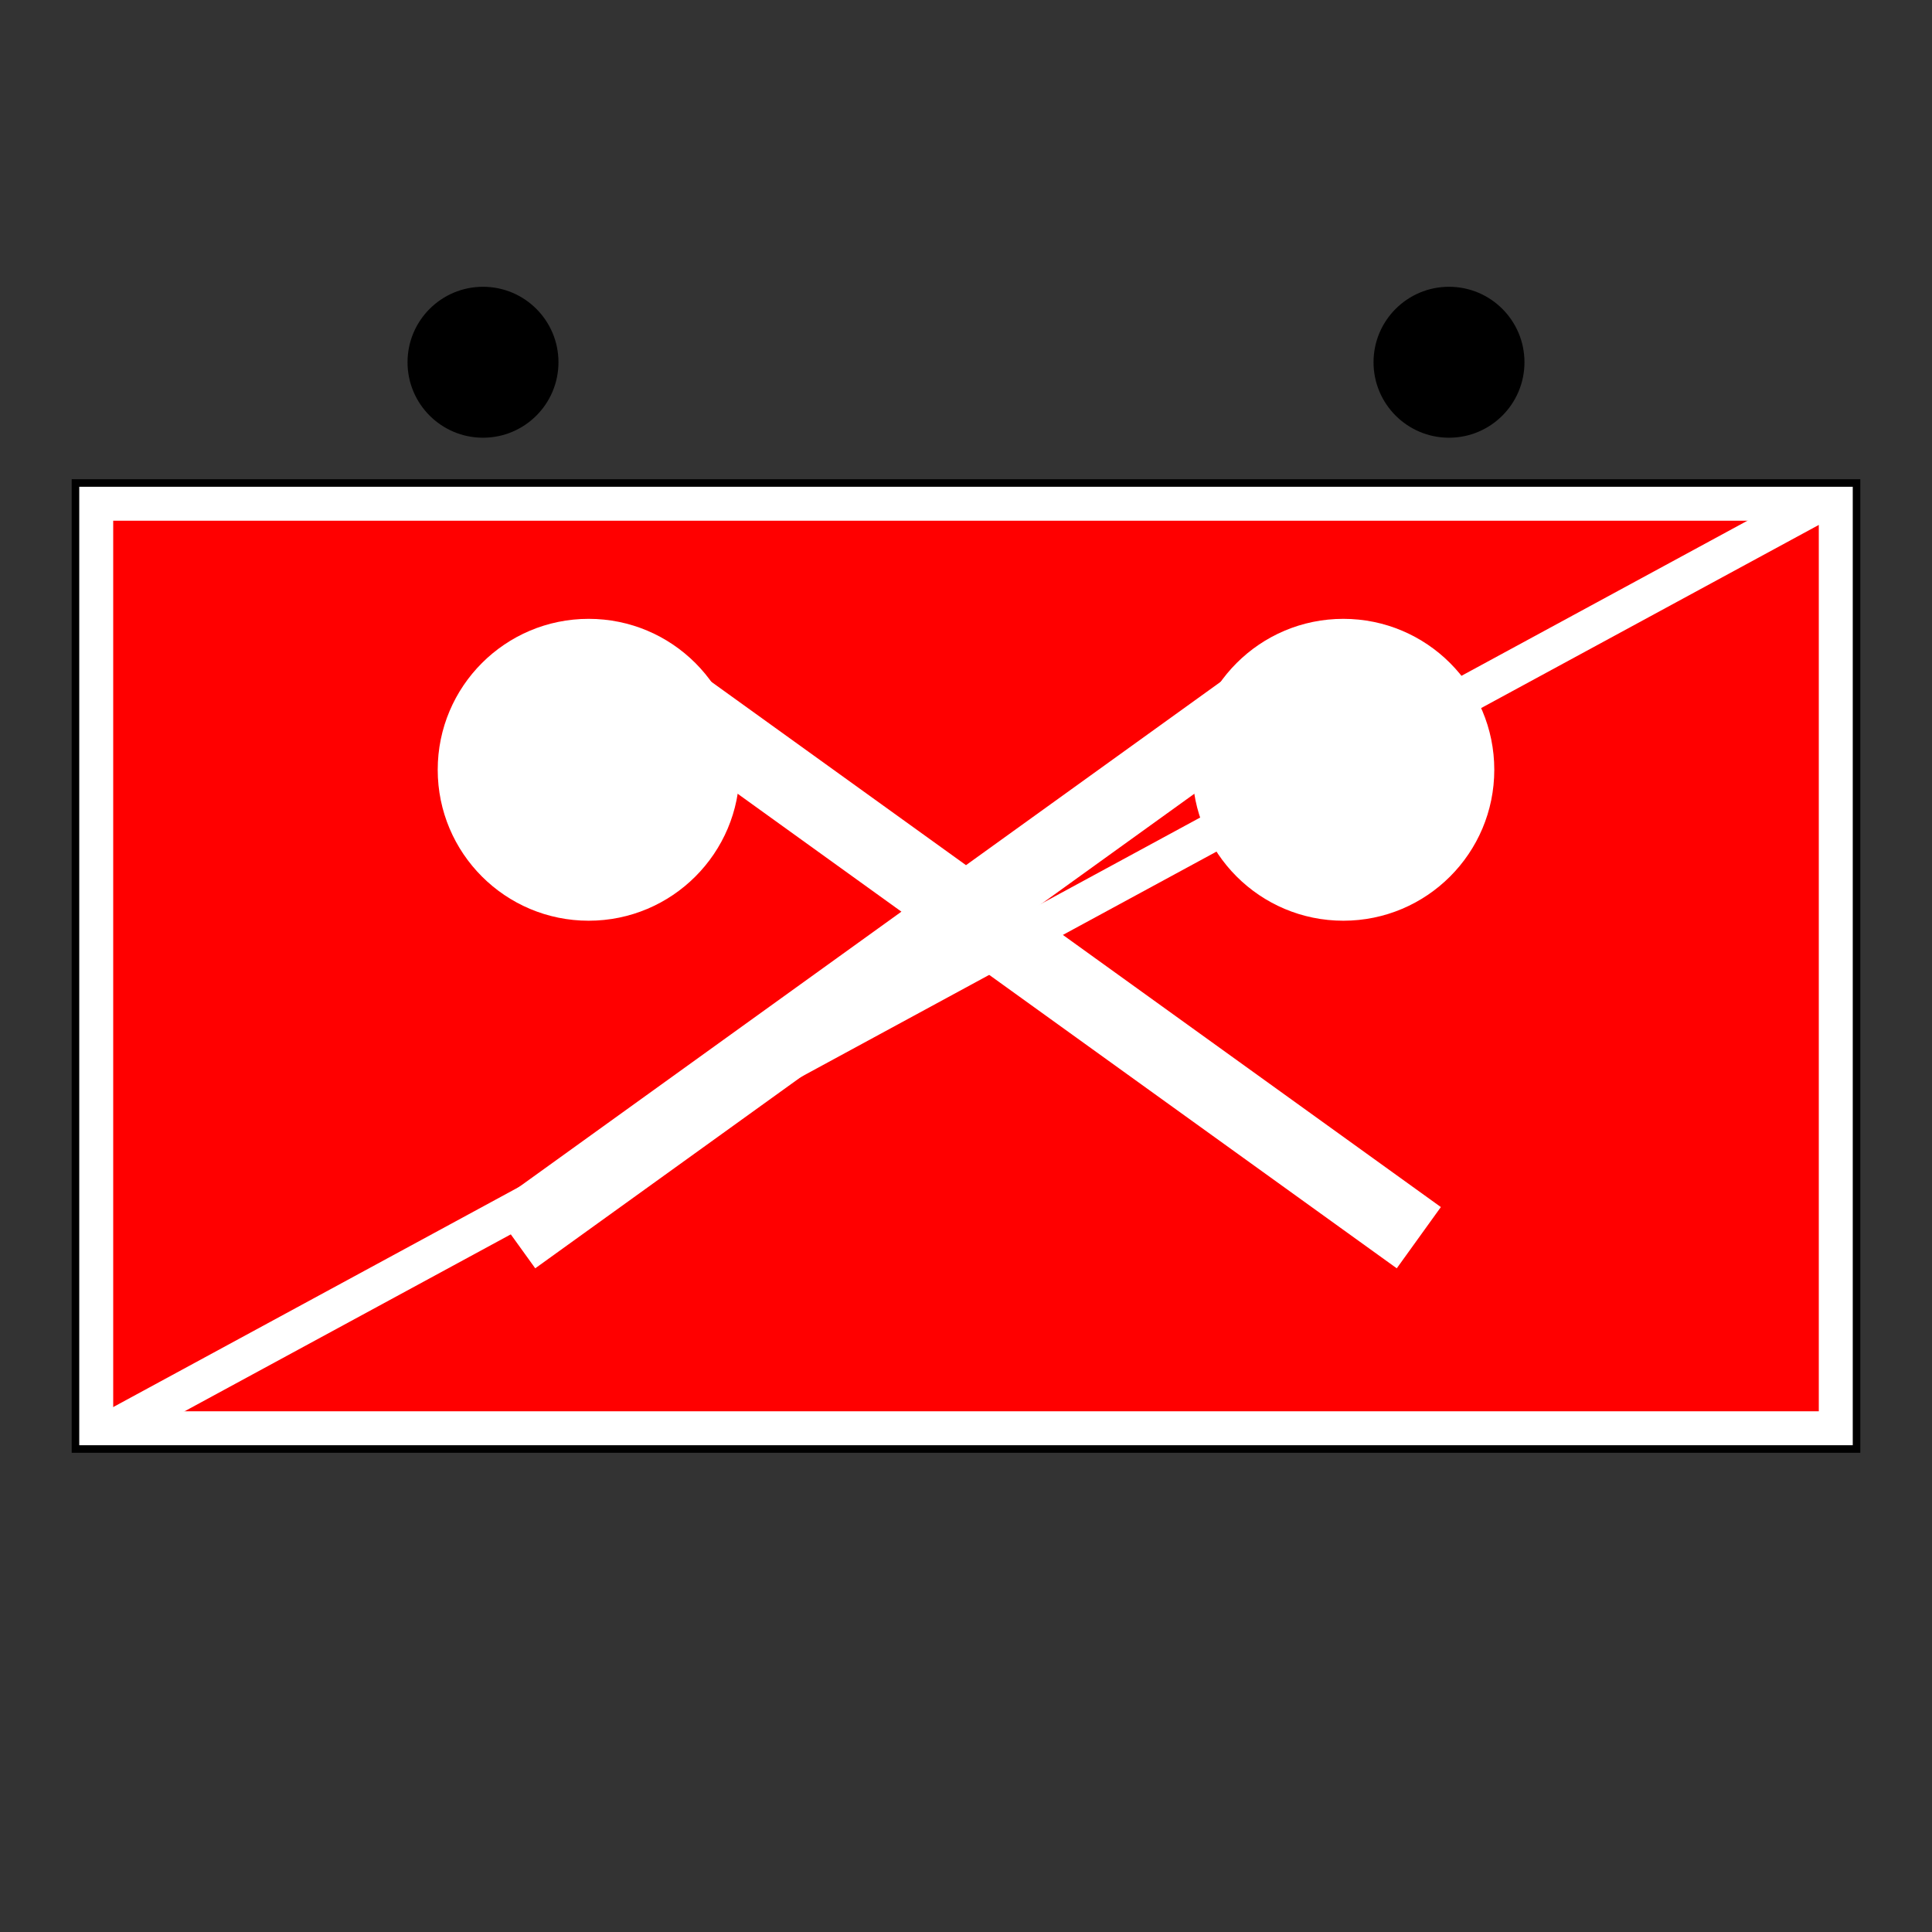 <!DOCTYPE svg PUBLIC "-//W3C//DTD SVG 1.1//EN" "http://www.w3.org/Graphics/SVG/1.1/DTD/svg11.dtd">
<svg version="1.1" xmlns="http://www.w3.org/2000/svg" width="256" height="256">
	<rect width="100%" height="100%" fill="#333333" stroke="none"/>
	<defs>
		<style type="text/css">
			@font-face {
				font-family: lubalin;
				src: url('LubalinGraphBoldBT.ttf');
			}
		</style>
		<clipPath id="symbol">
			<rect x="10" y="64" width="236" height="128" />
		</clipPath>
	</defs>
	
	<rect x="10" y="64" width="236" height="128" stroke="#ffffff" stroke-width="10" fill="#ff0000" clip-path="url(#symbol)" />
	<path d="M10,192 l236,-128" stroke-width="5" stroke="#ffffff" fill="none" clip-path="url(#symbol)" />
	<rect x="10" y="64" width="236" height="128" stroke="#000000" stroke-width="1" fill="none" />


	<ellipse cx="64"  cy="48" rx="10" ry="10" fill="#000000" />
	<ellipse cx="192" cy="48" rx="10" ry="10" fill="#000000" />

	<path d="M88 92 L188 164 M168 92 L68 164" stroke="#ffffff" stroke-width="10" fill="none" />
	<ellipse cx="78" cy="102" rx="20" ry="20" fill="#ffffff" />
	<ellipse cx="178" cy="102" rx="20" ry="20" fill="#ffffff" />


</svg>